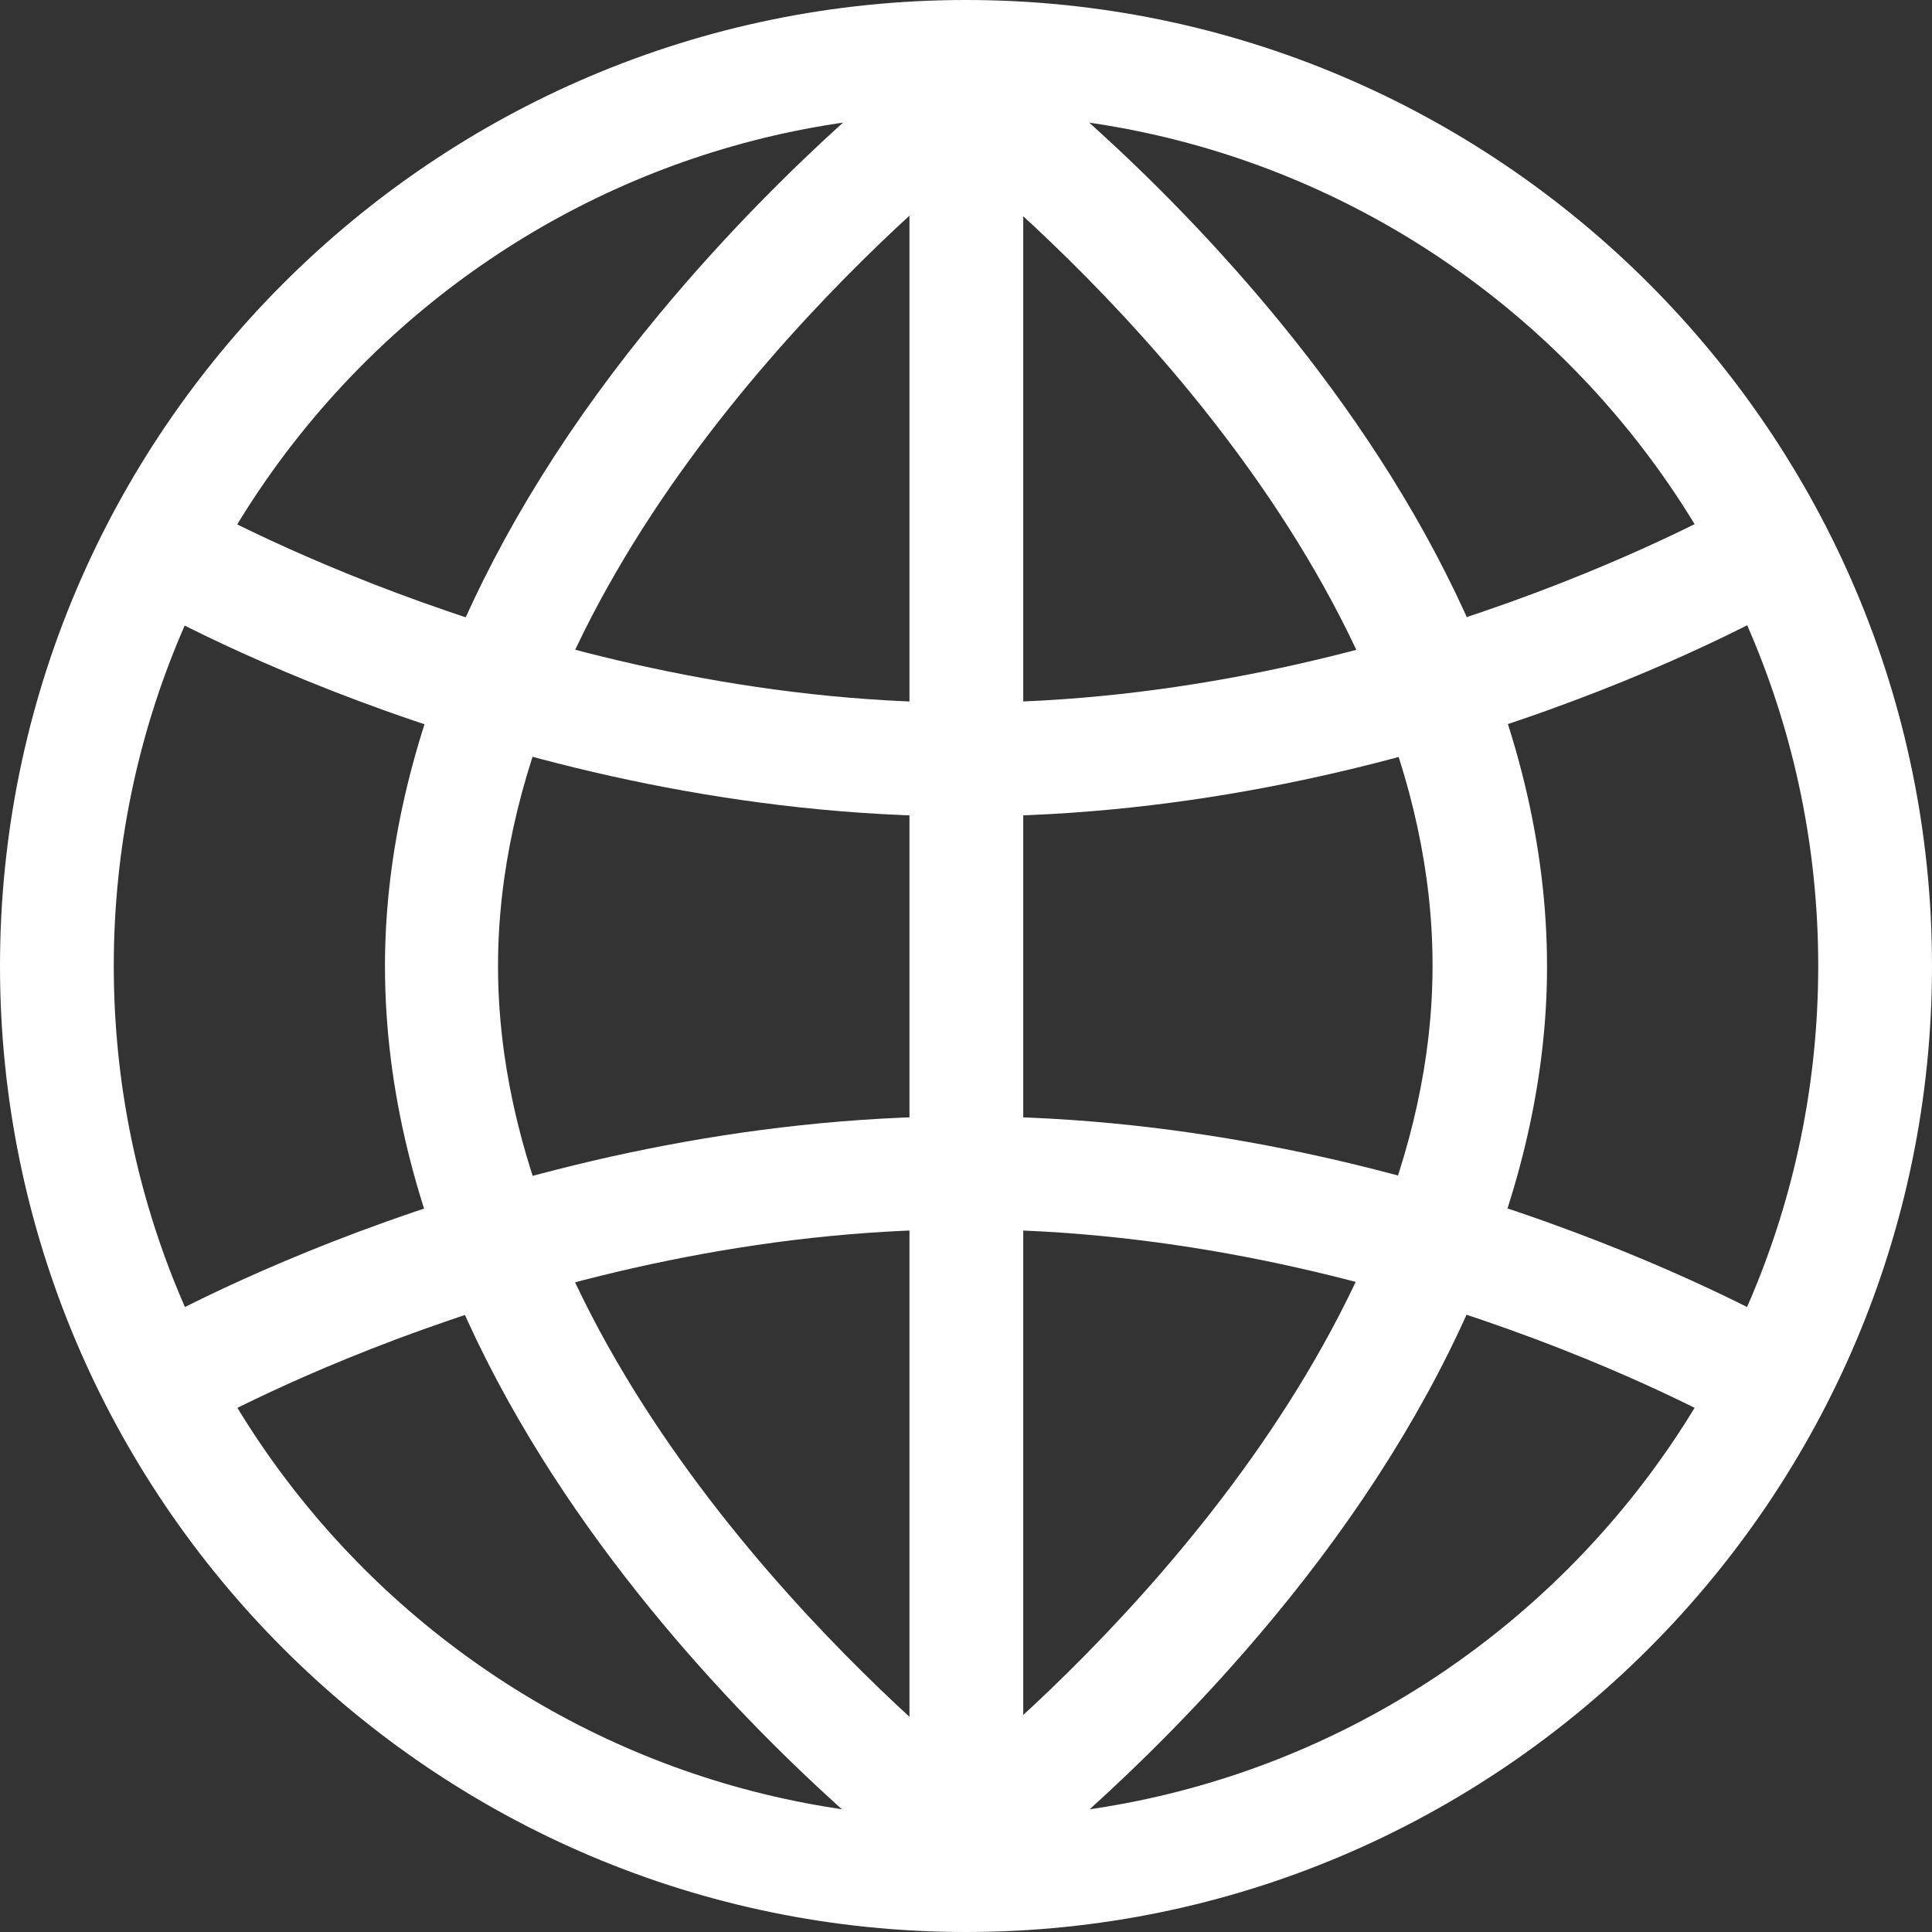 <?xml version="1.0" encoding="utf-8"?>
<!-- Generator: Adobe Illustrator 25.0.0, SVG Export Plug-In . SVG Version: 6.00 Build 0)  -->
<svg version="1.1" id="Layer_1" xmlns="http://www.w3.org/2000/svg" xmlns:xlink="http://www.w3.org/1999/xlink" x="0px" y="0px"
	 viewBox="0 0 27 27" style="enable-background:new 0 0 27 27;" xml:space="preserve">
<rect x="0" y="0" width="27" height="27" fill="#333333" stroke="none"/>
<style type="text/css">
	.st0{fill:#FFFFFF;}
</style>
<g>
	<g>
		<path class="st0" d="M13.5,27C6.06,27,0,20.94,0,13.5C0,6.06,6.06,0,13.5,0C20.94,0,27,6.06,27,13.5C27,20.94,20.94,27,13.5,27z
			 M13.5,1.59C6.93,1.59,1.59,6.93,1.59,13.5c0,6.57,5.34,11.91,11.91,11.91c6.57,0,11.91-5.34,11.91-11.91
			C25.41,6.93,20.07,1.59,13.5,1.59z"/>
	</g>
	<g>
		<path class="st0" d="M13.5,26.69l-0.47-0.35c-0.31-0.23-7.65-5.78-7.65-12.84c0-2.94,1.33-6.1,3.85-9.13
			c1.87-2.25,3.72-3.65,3.8-3.7l0.47-0.35l0.47,0.35c0.31,0.23,7.65,5.78,7.65,12.84c0,2.94-1.33,6.1-3.85,9.13
			c-1.87,2.25-3.72,3.64-3.8,3.7L13.5,26.69z M13.5,2.32c-1.58,1.32-6.54,5.9-6.54,11.18c0,5.29,4.96,9.86,6.53,11.18
			c1.58-1.32,6.53-5.9,6.53-11.18C20.03,8.2,15.08,3.64,13.5,2.32z"/>
	</g>
	<g>
		<path class="st0" d="M2.68,20.01l-0.8-1.37c0.21-0.12,5.28-3.04,11.62-3.04s11.41,2.92,11.62,3.04l-0.8,1.37l0.4-0.69l-0.4,0.69
			c-0.05-0.03-4.92-2.83-10.82-2.83C7.61,17.18,2.73,19.98,2.68,20.01z"/>
	</g>
	<g>
		<path class="st0" d="M13.5,11.41c-6.34,0-11.41-2.92-11.62-3.04l0.8-1.37C2.73,7.02,7.61,9.82,13.5,9.82
			c5.89,0,10.77-2.8,10.82-2.83l0.8,1.37C24.91,8.49,19.84,11.41,13.5,11.41z"/>
	</g>
	<g>
		<rect x="12.71" y="1.3" class="st0" width="1.59" height="24.4"/>
	</g>
</g>
</svg>
